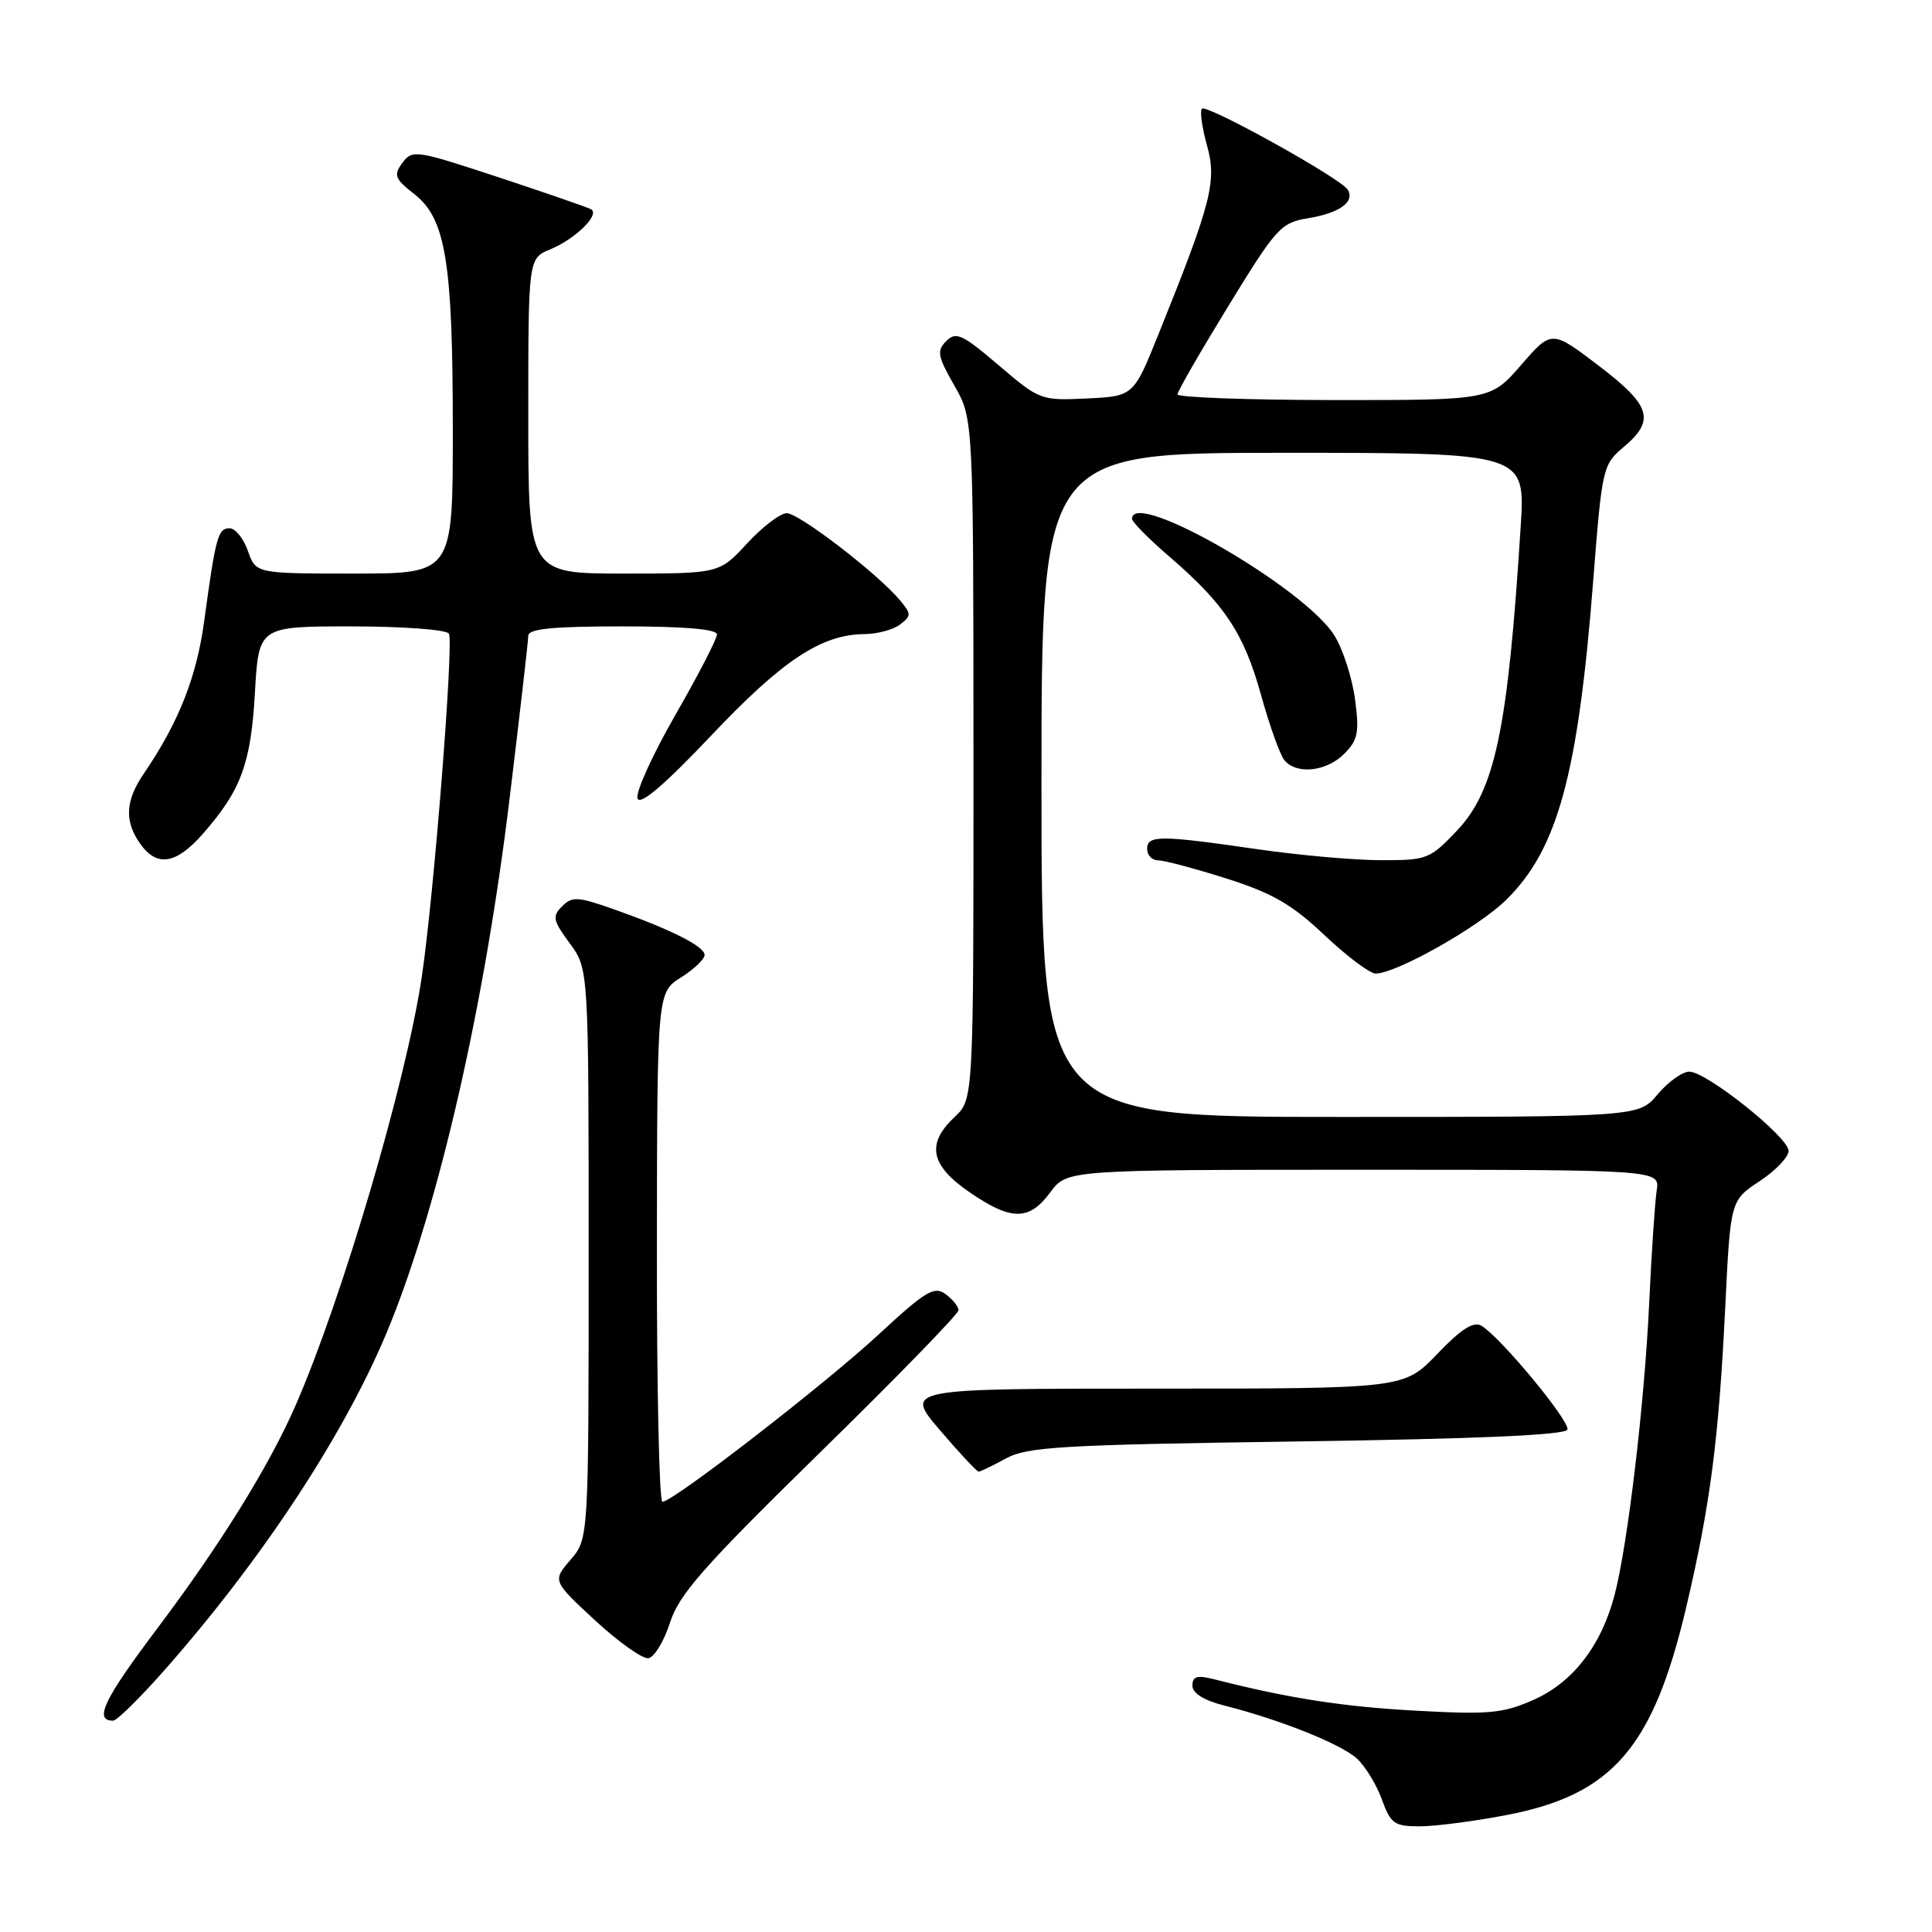 <?xml version="1.0" encoding="UTF-8" standalone="no"?>
<!DOCTYPE svg PUBLIC "-//W3C//DTD SVG 1.1//EN" "http://www.w3.org/Graphics/SVG/1.1/DTD/svg11.dtd" >
<svg xmlns="http://www.w3.org/2000/svg" xmlns:xlink="http://www.w3.org/1999/xlink" version="1.1" viewBox="0 0 256 256">
 <g >
 <path fill="currentColor"
d=" M 199.59 240.51 C 213.64 237.83 219.04 231.60 223.42 213.02 C 226.61 199.48 227.74 190.81 228.60 173.29 C 229.29 159.07 229.29 159.07 233.15 156.52 C 235.27 155.12 237.00 153.31 237.00 152.50 C 237.00 150.68 226.12 142.00 223.84 142.00 C 222.93 142.00 221.04 143.35 219.65 145.00 C 217.13 148.00 217.13 148.00 177.56 148.00 C 138.00 148.00 138.00 148.00 138.00 104.00 C 138.00 60.00 138.00 60.00 170.06 60.00 C 202.12 60.00 202.12 60.00 201.50 69.75 C 199.80 96.74 198.11 104.75 193.01 110.11 C 189.46 113.85 189.06 114.00 182.90 113.98 C 179.38 113.97 172.00 113.31 166.50 112.51 C 153.66 110.65 152.00 110.65 152.00 112.50 C 152.00 113.33 152.66 114.00 153.46 114.00 C 154.27 114.00 158.34 115.09 162.52 116.41 C 168.62 118.35 171.19 119.84 175.50 123.91 C 178.46 126.71 181.51 129.00 182.28 129.00 C 184.99 129.00 195.74 122.95 199.49 119.32 C 206.38 112.62 209.09 102.75 211.10 77.05 C 212.28 61.95 212.37 61.56 215.16 59.22 C 219.37 55.67 218.77 53.73 211.80 48.43 C 205.60 43.71 205.60 43.71 201.55 48.37 C 197.50 53.02 197.50 53.02 176.75 53.01 C 165.34 53.00 156.01 52.66 156.02 52.25 C 156.04 51.84 159.08 46.56 162.78 40.52 C 169.11 30.19 169.73 29.50 173.31 28.92 C 177.49 28.24 179.57 26.74 178.58 25.13 C 177.65 23.62 159.90 13.77 159.26 14.40 C 158.97 14.70 159.27 16.89 159.93 19.26 C 161.26 24.01 160.55 26.81 153.52 44.25 C 150.20 52.50 150.20 52.50 144.01 52.80 C 137.93 53.09 137.74 53.02 132.34 48.41 C 127.52 44.29 126.67 43.90 125.39 45.19 C 124.10 46.47 124.23 47.19 126.45 51.08 C 128.98 55.50 128.98 55.50 128.99 100.58 C 129.00 145.65 129.00 145.65 126.50 148.00 C 122.71 151.56 123.26 154.39 128.43 157.95 C 133.99 161.78 136.36 161.79 139.16 158.00 C 141.38 155.00 141.38 155.00 180.66 155.00 C 219.95 155.00 219.95 155.00 219.52 157.75 C 219.29 159.26 218.83 166.03 218.52 172.80 C 217.89 186.08 215.68 204.68 213.94 211.35 C 212.19 218.04 208.41 222.93 203.22 225.23 C 199.12 227.04 197.32 227.21 187.54 226.67 C 177.86 226.14 170.65 225.01 160.75 222.48 C 158.62 221.94 158.00 222.14 158.00 223.35 C 158.00 224.36 159.51 225.31 162.25 226.00 C 169.74 227.90 177.75 231.12 179.83 233.05 C 180.94 234.09 182.42 236.53 183.12 238.47 C 184.27 241.65 184.77 242.00 188.11 242.00 C 190.15 242.00 195.32 241.33 199.59 240.51 Z  M 21.69 221.42 C 35.02 206.33 46.09 189.38 51.69 175.48 C 58.29 159.10 64.22 133.04 67.50 106.00 C 68.87 94.72 69.99 84.94 70.00 84.25 C 70.00 83.32 73.17 83.00 82.50 83.00 C 90.73 83.00 95.00 83.37 95.00 84.07 C 95.00 84.66 92.51 89.48 89.47 94.77 C 86.43 100.07 84.18 105.03 84.48 105.81 C 84.84 106.74 88.07 103.98 94.26 97.44 C 103.69 87.47 108.85 84.06 114.56 84.02 C 116.24 84.01 118.36 83.44 119.26 82.75 C 120.78 81.59 120.77 81.35 119.20 79.48 C 116.22 75.95 105.87 68.00 104.25 68.00 C 103.40 68.00 101.03 69.80 99.00 72.00 C 95.31 76.00 95.31 76.00 82.65 76.00 C 70.00 76.00 70.00 76.00 70.00 55.12 C 70.00 34.24 70.00 34.24 72.93 33.03 C 76.26 31.65 79.54 28.43 78.32 27.73 C 77.87 27.48 72.36 25.57 66.09 23.50 C 55.13 19.88 54.62 19.80 53.32 21.58 C 52.12 23.21 52.30 23.69 54.90 25.72 C 59.07 28.98 60.00 34.69 60.00 57.05 C 60.00 76.00 60.00 76.00 46.95 76.00 C 33.90 76.00 33.90 76.00 32.85 73.00 C 32.27 71.35 31.18 70.00 30.42 70.00 C 28.88 70.00 28.58 71.11 27.06 82.28 C 26.05 89.73 23.68 95.72 19.06 102.50 C 16.61 106.10 16.46 108.79 18.56 111.78 C 20.77 114.93 23.32 114.54 26.88 110.49 C 31.95 104.70 33.24 101.22 33.78 91.78 C 34.28 83.00 34.28 83.00 46.58 83.00 C 53.39 83.00 59.15 83.43 59.48 83.96 C 60.15 85.05 57.49 118.76 55.88 129.50 C 53.81 143.35 45.32 172.16 39.13 186.31 C 35.62 194.31 29.20 204.67 20.89 215.71 C 13.75 225.19 12.40 228.00 14.99 228.00 C 15.48 228.00 18.49 225.04 21.69 221.42 Z  M 88.78 215.00 C 89.99 211.24 93.27 207.53 108.62 192.50 C 118.74 182.60 127.01 174.10 127.01 173.61 C 127.00 173.12 126.23 172.16 125.28 171.47 C 123.80 170.38 122.63 171.08 116.53 176.73 C 109.40 183.35 89.18 199.00 87.77 199.00 C 87.35 199.00 87.02 183.81 87.04 165.25 C 87.08 131.50 87.08 131.50 90.26 129.50 C 92.01 128.40 93.40 127.05 93.36 126.50 C 93.27 125.35 88.77 123.10 81.24 120.45 C 76.57 118.80 75.81 118.76 74.48 120.09 C 73.15 121.42 73.26 121.97 75.49 124.99 C 78.00 128.39 78.00 128.39 78.00 166.14 C 78.00 203.89 78.00 203.89 75.60 206.68 C 73.20 209.47 73.20 209.47 78.85 214.71 C 81.96 217.58 85.14 219.84 85.92 219.72 C 86.70 219.60 87.99 217.47 88.78 215.00 Z  M 133.30 193.25 C 136.12 191.71 140.68 191.44 171.92 191.00 C 195.73 190.66 207.45 190.15 207.69 189.43 C 208.06 188.32 198.79 177.13 196.28 175.66 C 195.25 175.05 193.58 176.12 190.44 179.41 C 186.03 184.00 186.03 184.00 152.94 184.00 C 119.85 184.00 119.85 184.00 124.54 189.50 C 127.13 192.53 129.44 195.00 129.67 195.00 C 129.91 195.00 131.54 194.21 133.30 193.25 Z  M 178.11 99.89 C 179.94 98.06 180.13 97.07 179.55 92.65 C 179.17 89.83 177.95 86.04 176.83 84.23 C 172.92 77.90 150.00 64.68 150.00 68.75 C 150.00 69.16 152.24 71.43 154.98 73.78 C 162.29 80.08 164.83 83.93 167.10 92.11 C 168.22 96.15 169.61 100.03 170.19 100.73 C 171.80 102.67 175.75 102.25 178.11 99.89 Z "/>
</g>
</svg>